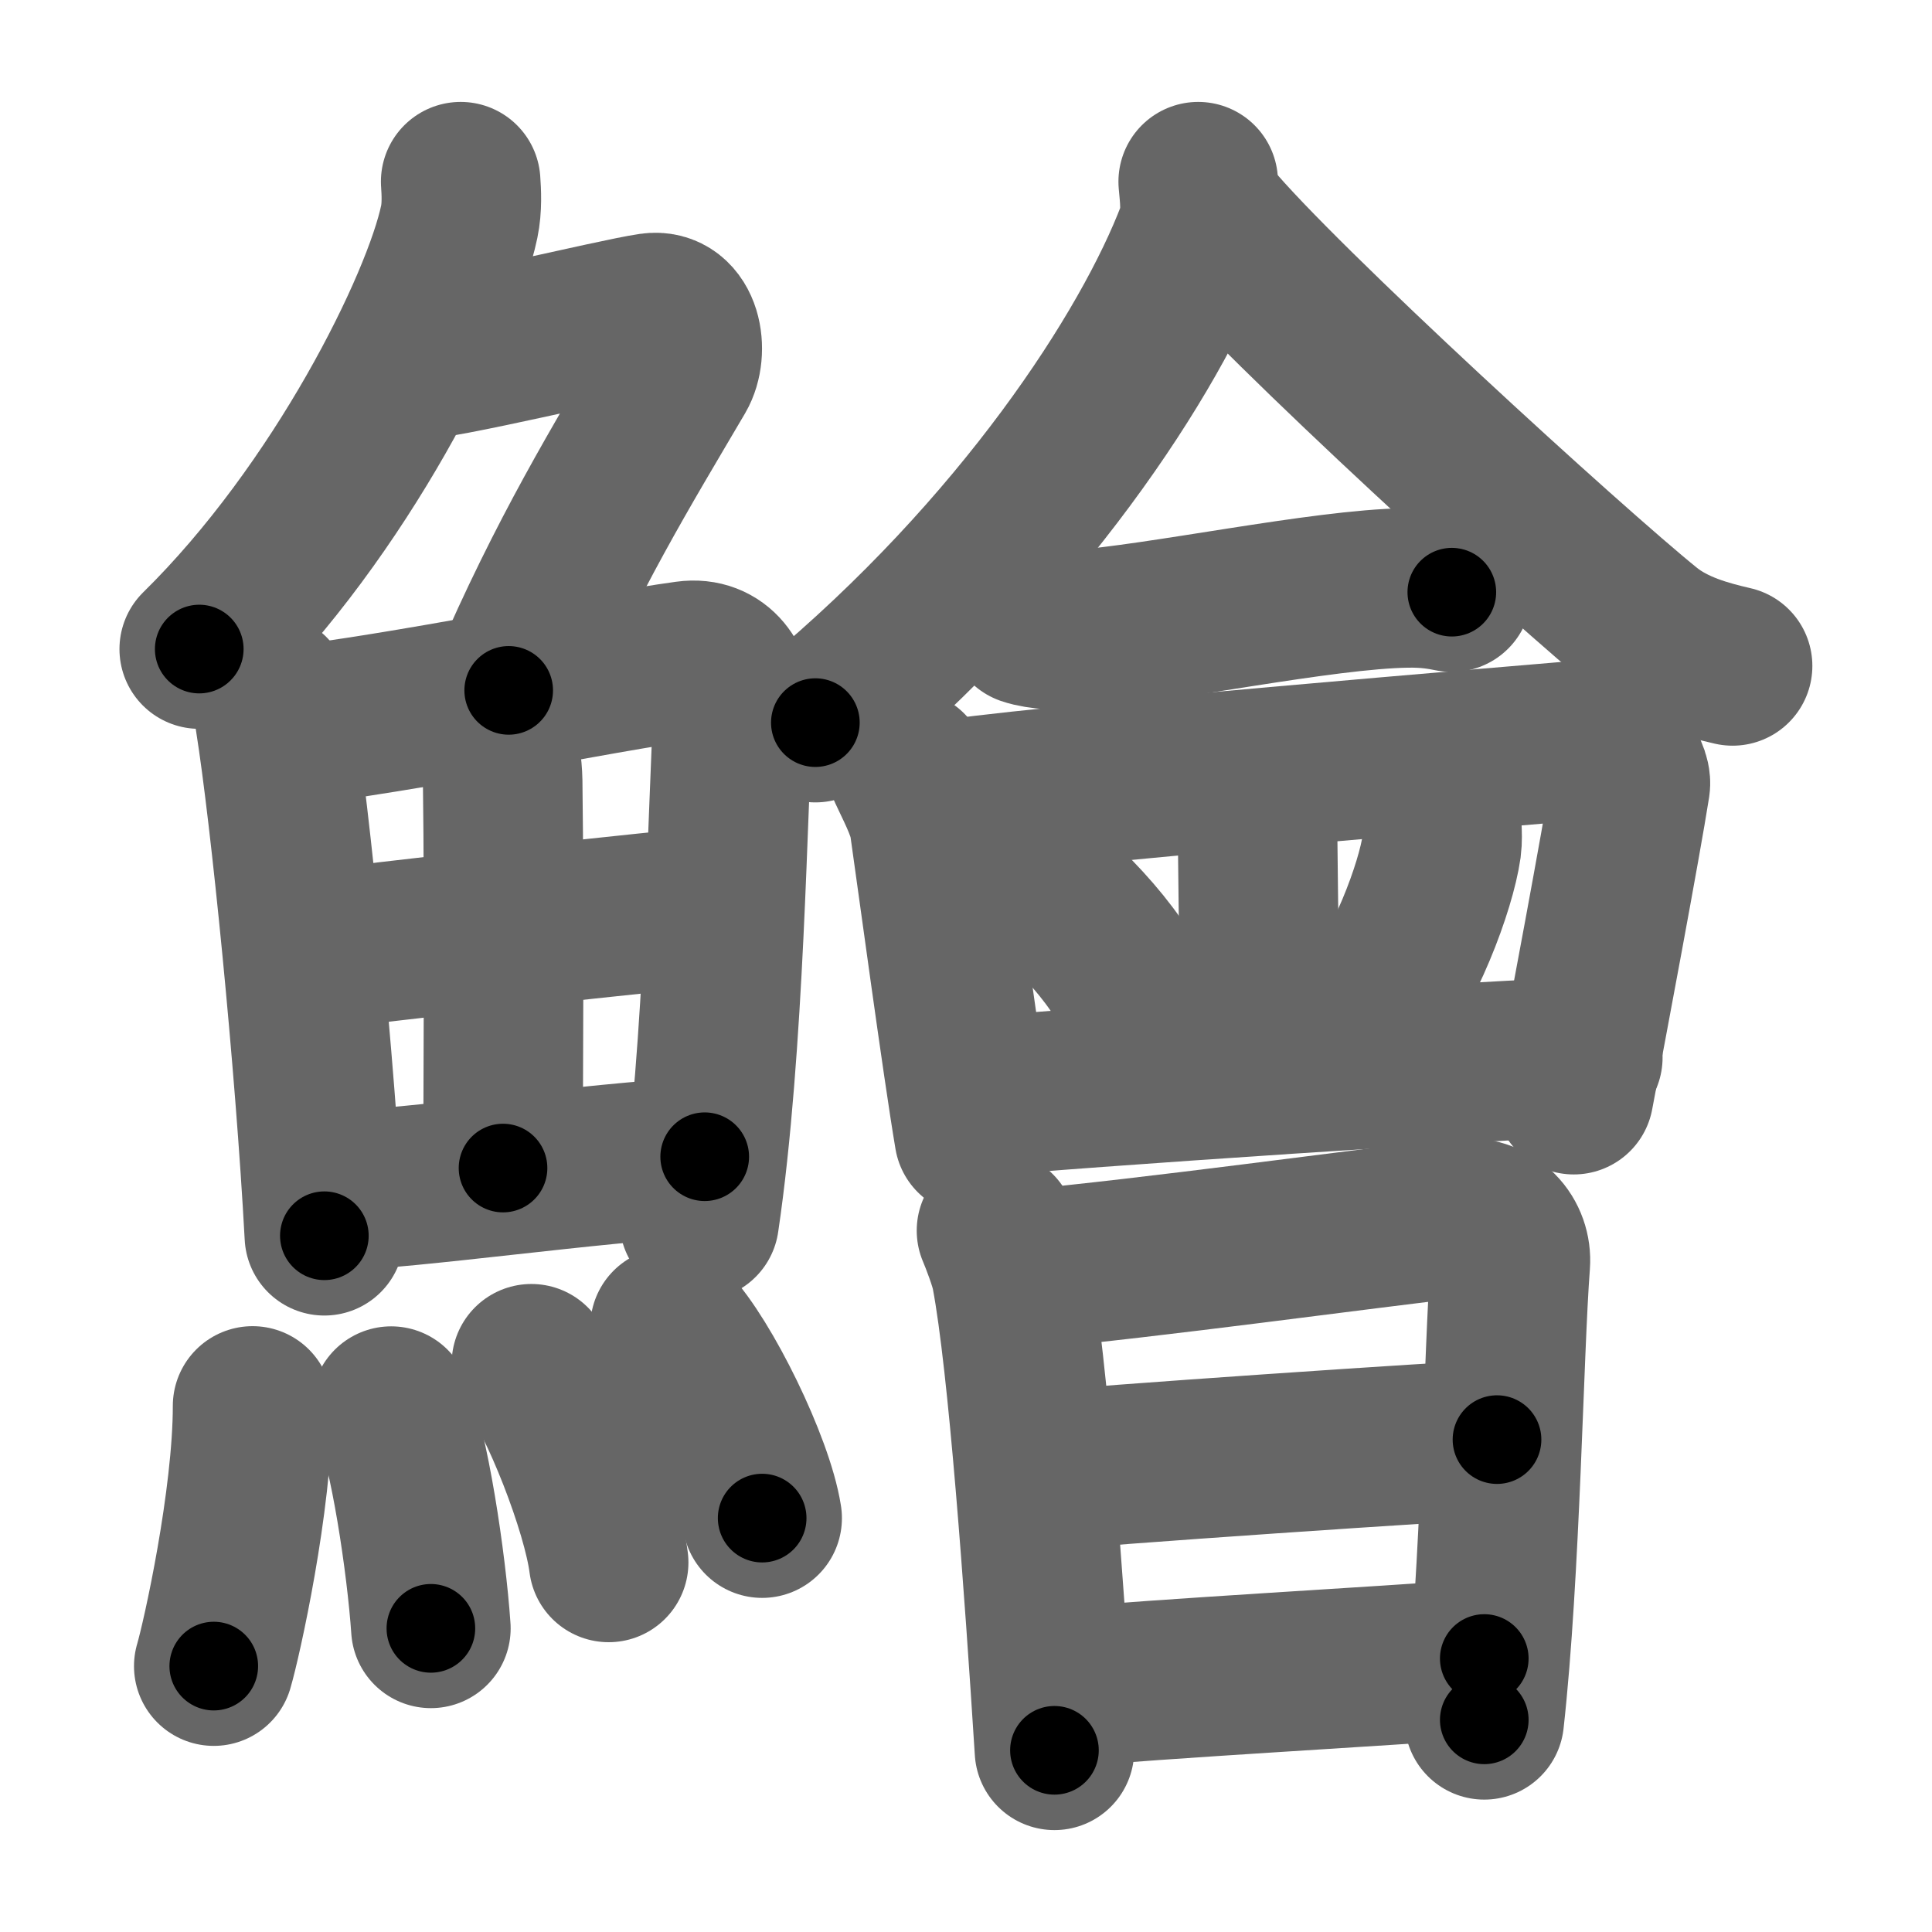 <svg xmlns="http://www.w3.org/2000/svg" width="109" height="109" viewBox="0 0 109 109" id="9c60"><g fill="none" stroke="#666" stroke-width="9" stroke-linecap="round" stroke-linejoin="round"><g><g><g><path d="M25.99,10.25c0.04,0.56,0.09,1.45-0.08,2.26c-1,4.76-6.66,16.24-14.67,24.11" /><path d="M22.89,20.38c1.93,0,11.82-2.44,13.85-2.73c1.74-0.25,2.13,2.17,1.41,3.4c-3.05,5.19-6.14,10.2-9.45,17.9" /></g><g><g><path d="M15.22,39.11c0.19,0.52,0.19,0.88,0.3,1.52c0.85,5.33,2.25,19.24,2.78,29.09" /><path d="M16.1,41c6.57-0.74,17.74-3.05,22.65-3.72c1.8-0.25,2.72,1.28,2.63,2.71c-0.34,5.27-0.48,19.08-1.93,28.87" /><path d="M27.02,39.47c0.74,0.73,1.31,2.92,1.34,4.61c0.1,7.5,0.02,18.11,0.02,21.82" /><path d="M17.74,53.63c2.14-0.32,20.94-2.44,22.71-2.49" /><path d="M18.63,67.21c4.73-0.14,14.6-1.61,21.13-1.95" /></g><g><path d="M14.25,79.32c0,5.32-1.74,13.16-2.19,14.68" /><path d="M22.07,79.33c1.02,2.36,1.99,8.87,2.24,12.54" /><path d="M29.98,76.94c1.54,1.98,3.97,8.14,4.36,11.21" /><path d="M37.8,74.87c1.83,1.9,4.74,7.82,5.2,10.78" /></g></g></g><g><g><g><path d="M67.6,10.25c0.06,0.72,0.24,1.93-0.12,2.89C64.91,19.91,57.62,31.11,46,40.77" /><path d="M68.27,12.34c3.92,4.75,20.34,19.73,24.66,23.21c1.47,1.18,3.35,1.68,4.82,2.02" /></g><path d="M57.93,35.29c0.72,0.25,2.05,0.3,2.78,0.25c4.75-0.34,13.87-2.3,18.66-2.37c1.21-0.02,1.93,0.12,2.54,0.24" /><path d="M51.21,43.43c0.33,0.73,1.08,2.12,1.22,3.08c0.38,2.65,1.86,13.61,2.53,17.57" /><path d="M53,45.22c3.42-0.76,35.2-3.35,36.62-3.49c1.19-0.12,2.47,1.84,2.36,2.55c-0.51,3.26-2.45,13.58-3.19,17.48" /><path d="M69.98,44.5c0.74,0.75,0.95,1.08,0.97,2.5c0.04,4.21,0.16,11.69,0.16,13.58" /><path d="M56.94,48.64c2.49,1.36,6.42,5.6,7.04,7.73" /><path d="M81.35,46.74c0.01,0.26,0.03,0.67-0.02,1.04c-0.31,2.19-2.05,6.99-4.44,9.93" /><path d="M55.17,61.89c4.44-0.46,30.75-2.23,34.13-2.23" /></g><g><path d="M56.22,69.43c0.21,0.49,0.72,1.82,0.83,2.44c0.95,5.02,1.85,17.6,2.44,26.88" /><path d="M57.7,71.64c7.38-0.68,19.04-2.3,24.55-2.92c2.03-0.23,3.06,1.21,2.96,2.56c-0.38,4.96-0.55,17.49-1.47,25.75" /><path d="M58.72,83.01c2.41-0.3,23.75-1.75,25.74-1.79" /><path d="M59.51,95.25c6.26-0.58,18.16-1.21,24.23-1.68" /></g></g></g></g><g fill="none" stroke="#000" stroke-width="5" stroke-linecap="round" stroke-linejoin="round"><g><g><g><path d="M25.99,10.25c0.04,0.56,0.09,1.45-0.08,2.26c-1,4.76-6.66,16.24-14.67,24.11" stroke-dasharray="30.77" stroke-dashoffset="30.77"><animate id="0" attributeName="stroke-dashoffset" values="30.77;0" dur="0.31s" fill="freeze" begin="0s;9c60.click" /></path><path d="M22.89,20.38c1.93,0,11.82-2.44,13.85-2.73c1.74-0.25,2.13,2.17,1.41,3.4c-3.05,5.19-6.14,10.2-9.45,17.9" stroke-dasharray="38.9" stroke-dashoffset="38.9"><animate attributeName="stroke-dashoffset" values="38.9" fill="freeze" begin="9c60.click" /><animate id="1" attributeName="stroke-dashoffset" values="38.9;0" dur="0.39s" fill="freeze" begin="0.end" /></path></g><g><g><path d="M15.22,39.11c0.19,0.52,0.19,0.88,0.3,1.52c0.85,5.33,2.25,19.24,2.78,29.09" stroke-dasharray="30.78" stroke-dashoffset="30.78"><animate attributeName="stroke-dashoffset" values="30.78" fill="freeze" begin="9c60.click" /><animate id="2" attributeName="stroke-dashoffset" values="30.78;0" dur="0.31s" fill="freeze" begin="1.end" /></path><path d="M16.1,41c6.57-0.74,17.74-3.05,22.65-3.72c1.8-0.25,2.72,1.28,2.63,2.71c-0.34,5.27-0.48,19.08-1.93,28.87" stroke-dasharray="56.28" stroke-dashoffset="56.28"><animate attributeName="stroke-dashoffset" values="56.28" fill="freeze" begin="9c60.click" /><animate id="3" attributeName="stroke-dashoffset" values="56.28;0" dur="0.56s" fill="freeze" begin="2.end" /></path><path d="M27.02,39.47c0.74,0.73,1.31,2.92,1.34,4.61c0.1,7.5,0.02,18.11,0.02,21.82" stroke-dasharray="26.7" stroke-dashoffset="26.7"><animate attributeName="stroke-dashoffset" values="26.7" fill="freeze" begin="9c60.click" /><animate id="4" attributeName="stroke-dashoffset" values="26.7;0" dur="0.27s" fill="freeze" begin="3.end" /></path><path d="M17.74,53.63c2.14-0.32,20.94-2.44,22.71-2.49" stroke-dasharray="22.85" stroke-dashoffset="22.85"><animate attributeName="stroke-dashoffset" values="22.85" fill="freeze" begin="9c60.click" /><animate id="5" attributeName="stroke-dashoffset" values="22.85;0" dur="0.23s" fill="freeze" begin="4.end" /></path><path d="M18.63,67.21c4.73-0.14,14.6-1.61,21.13-1.95" stroke-dasharray="21.22" stroke-dashoffset="21.22"><animate attributeName="stroke-dashoffset" values="21.22" fill="freeze" begin="9c60.click" /><animate id="6" attributeName="stroke-dashoffset" values="21.22;0" dur="0.21s" fill="freeze" begin="5.end" /></path></g><g><path d="M14.25,79.32c0,5.32-1.74,13.16-2.19,14.68" stroke-dasharray="14.87" stroke-dashoffset="14.87"><animate attributeName="stroke-dashoffset" values="14.87" fill="freeze" begin="9c60.click" /><animate id="7" attributeName="stroke-dashoffset" values="14.87;0" dur="0.15s" fill="freeze" begin="6.end" /></path><path d="M22.07,79.33c1.02,2.36,1.99,8.87,2.24,12.54" stroke-dasharray="12.77" stroke-dashoffset="12.77"><animate attributeName="stroke-dashoffset" values="12.77" fill="freeze" begin="9c60.click" /><animate id="8" attributeName="stroke-dashoffset" values="12.77;0" dur="0.13s" fill="freeze" begin="7.end" /></path><path d="M29.98,76.94c1.54,1.98,3.97,8.14,4.36,11.21" stroke-dasharray="12.11" stroke-dashoffset="12.11"><animate attributeName="stroke-dashoffset" values="12.11" fill="freeze" begin="9c60.click" /><animate id="9" attributeName="stroke-dashoffset" values="12.11;0" dur="0.12s" fill="freeze" begin="8.end" /></path><path d="M37.8,74.87c1.83,1.9,4.74,7.82,5.2,10.78" stroke-dasharray="12.07" stroke-dashoffset="12.07"><animate attributeName="stroke-dashoffset" values="12.07" fill="freeze" begin="9c60.click" /><animate id="10" attributeName="stroke-dashoffset" values="12.07;0" dur="0.12s" fill="freeze" begin="9.end" /></path></g></g></g><g><g><g><path d="M67.6,10.25c0.06,0.72,0.24,1.93-0.12,2.89C64.91,19.91,57.62,31.11,46,40.77" stroke-dasharray="38.24" stroke-dashoffset="38.24"><animate attributeName="stroke-dashoffset" values="38.24" fill="freeze" begin="9c60.click" /><animate id="11" attributeName="stroke-dashoffset" values="38.24;0" dur="0.38s" fill="freeze" begin="10.end" /></path><path d="M68.27,12.34c3.92,4.75,20.34,19.73,24.66,23.21c1.47,1.18,3.35,1.68,4.82,2.02" stroke-dasharray="39.16" stroke-dashoffset="39.16"><animate attributeName="stroke-dashoffset" values="39.16" fill="freeze" begin="9c60.click" /><animate id="12" attributeName="stroke-dashoffset" values="39.16;0" dur="0.39s" fill="freeze" begin="11.end" /></path></g><path d="M57.93,35.29c0.72,0.25,2.05,0.3,2.78,0.25c4.75-0.34,13.87-2.3,18.66-2.37c1.21-0.02,1.93,0.12,2.54,0.24" stroke-dasharray="24.18" stroke-dashoffset="24.18"><animate attributeName="stroke-dashoffset" values="24.18" fill="freeze" begin="9c60.click" /><animate id="13" attributeName="stroke-dashoffset" values="24.18;0" dur="0.24s" fill="freeze" begin="12.end" /></path><path d="M51.21,43.43c0.33,0.73,1.08,2.12,1.22,3.08c0.38,2.65,1.86,13.61,2.53,17.57" stroke-dasharray="21.08" stroke-dashoffset="21.08"><animate attributeName="stroke-dashoffset" values="21.08" fill="freeze" begin="9c60.click" /><animate id="14" attributeName="stroke-dashoffset" values="21.08;0" dur="0.21s" fill="freeze" begin="13.end" /></path><path d="M53,45.22c3.42-0.76,35.2-3.35,36.62-3.49c1.19-0.12,2.47,1.84,2.36,2.55c-0.51,3.26-2.45,13.58-3.19,17.48" stroke-dasharray="58.33" stroke-dashoffset="58.33"><animate attributeName="stroke-dashoffset" values="58.33" fill="freeze" begin="9c60.click" /><animate id="15" attributeName="stroke-dashoffset" values="58.33;0" dur="0.58s" fill="freeze" begin="14.end" /></path><path d="M69.98,44.5c0.74,0.75,0.95,1.08,0.97,2.5c0.04,4.21,0.16,11.69,0.16,13.58" stroke-dasharray="16.37" stroke-dashoffset="16.37"><animate attributeName="stroke-dashoffset" values="16.37" fill="freeze" begin="9c60.click" /><animate id="16" attributeName="stroke-dashoffset" values="16.37;0" dur="0.16s" fill="freeze" begin="15.end" /></path><path d="M56.94,48.64c2.49,1.36,6.42,5.6,7.04,7.73" stroke-dasharray="10.61" stroke-dashoffset="10.61"><animate attributeName="stroke-dashoffset" values="10.61" fill="freeze" begin="9c60.click" /><animate id="17" attributeName="stroke-dashoffset" values="10.61;0" dur="0.11s" fill="freeze" begin="16.end" /></path><path d="M81.35,46.74c0.01,0.26,0.03,0.67-0.02,1.04c-0.31,2.19-2.05,6.99-4.44,9.93" stroke-dasharray="12.02" stroke-dashoffset="12.02"><animate attributeName="stroke-dashoffset" values="12.02" fill="freeze" begin="9c60.click" /><animate id="18" attributeName="stroke-dashoffset" values="12.02;0" dur="0.12s" fill="freeze" begin="17.end" /></path><path d="M55.17,61.89c4.44-0.46,30.75-2.23,34.13-2.23" stroke-dasharray="34.21" stroke-dashoffset="34.21"><animate attributeName="stroke-dashoffset" values="34.21" fill="freeze" begin="9c60.click" /><animate id="19" attributeName="stroke-dashoffset" values="34.21;0" dur="0.34s" fill="freeze" begin="18.end" /></path></g><g><path d="M56.22,69.43c0.21,0.49,0.72,1.82,0.83,2.44c0.95,5.02,1.85,17.6,2.44,26.88" stroke-dasharray="29.58" stroke-dashoffset="29.58"><animate attributeName="stroke-dashoffset" values="29.58" fill="freeze" begin="9c60.click" /><animate id="20" attributeName="stroke-dashoffset" values="29.58;0" dur="0.3s" fill="freeze" begin="19.end" /></path><path d="M57.7,71.64c7.38-0.68,19.04-2.3,24.55-2.92c2.03-0.23,3.06,1.21,2.96,2.56c-0.38,4.96-0.55,17.49-1.47,25.75" stroke-dasharray="55.04" stroke-dashoffset="55.04"><animate attributeName="stroke-dashoffset" values="55.04" fill="freeze" begin="9c60.click" /><animate id="21" attributeName="stroke-dashoffset" values="55.04;0" dur="0.55s" fill="freeze" begin="20.end" /></path><path d="M58.72,83.01c2.41-0.3,23.75-1.75,25.74-1.79" stroke-dasharray="25.8" stroke-dashoffset="25.8"><animate attributeName="stroke-dashoffset" values="25.8" fill="freeze" begin="9c60.click" /><animate id="22" attributeName="stroke-dashoffset" values="25.8;0" dur="0.26s" fill="freeze" begin="21.end" /></path><path d="M59.51,95.25c6.26-0.58,18.16-1.21,24.23-1.68" stroke-dasharray="24.29" stroke-dashoffset="24.29"><animate attributeName="stroke-dashoffset" values="24.29" fill="freeze" begin="9c60.click" /><animate id="23" attributeName="stroke-dashoffset" values="24.29;0" dur="0.24s" fill="freeze" begin="22.end" /></path></g></g></g></g></svg>
